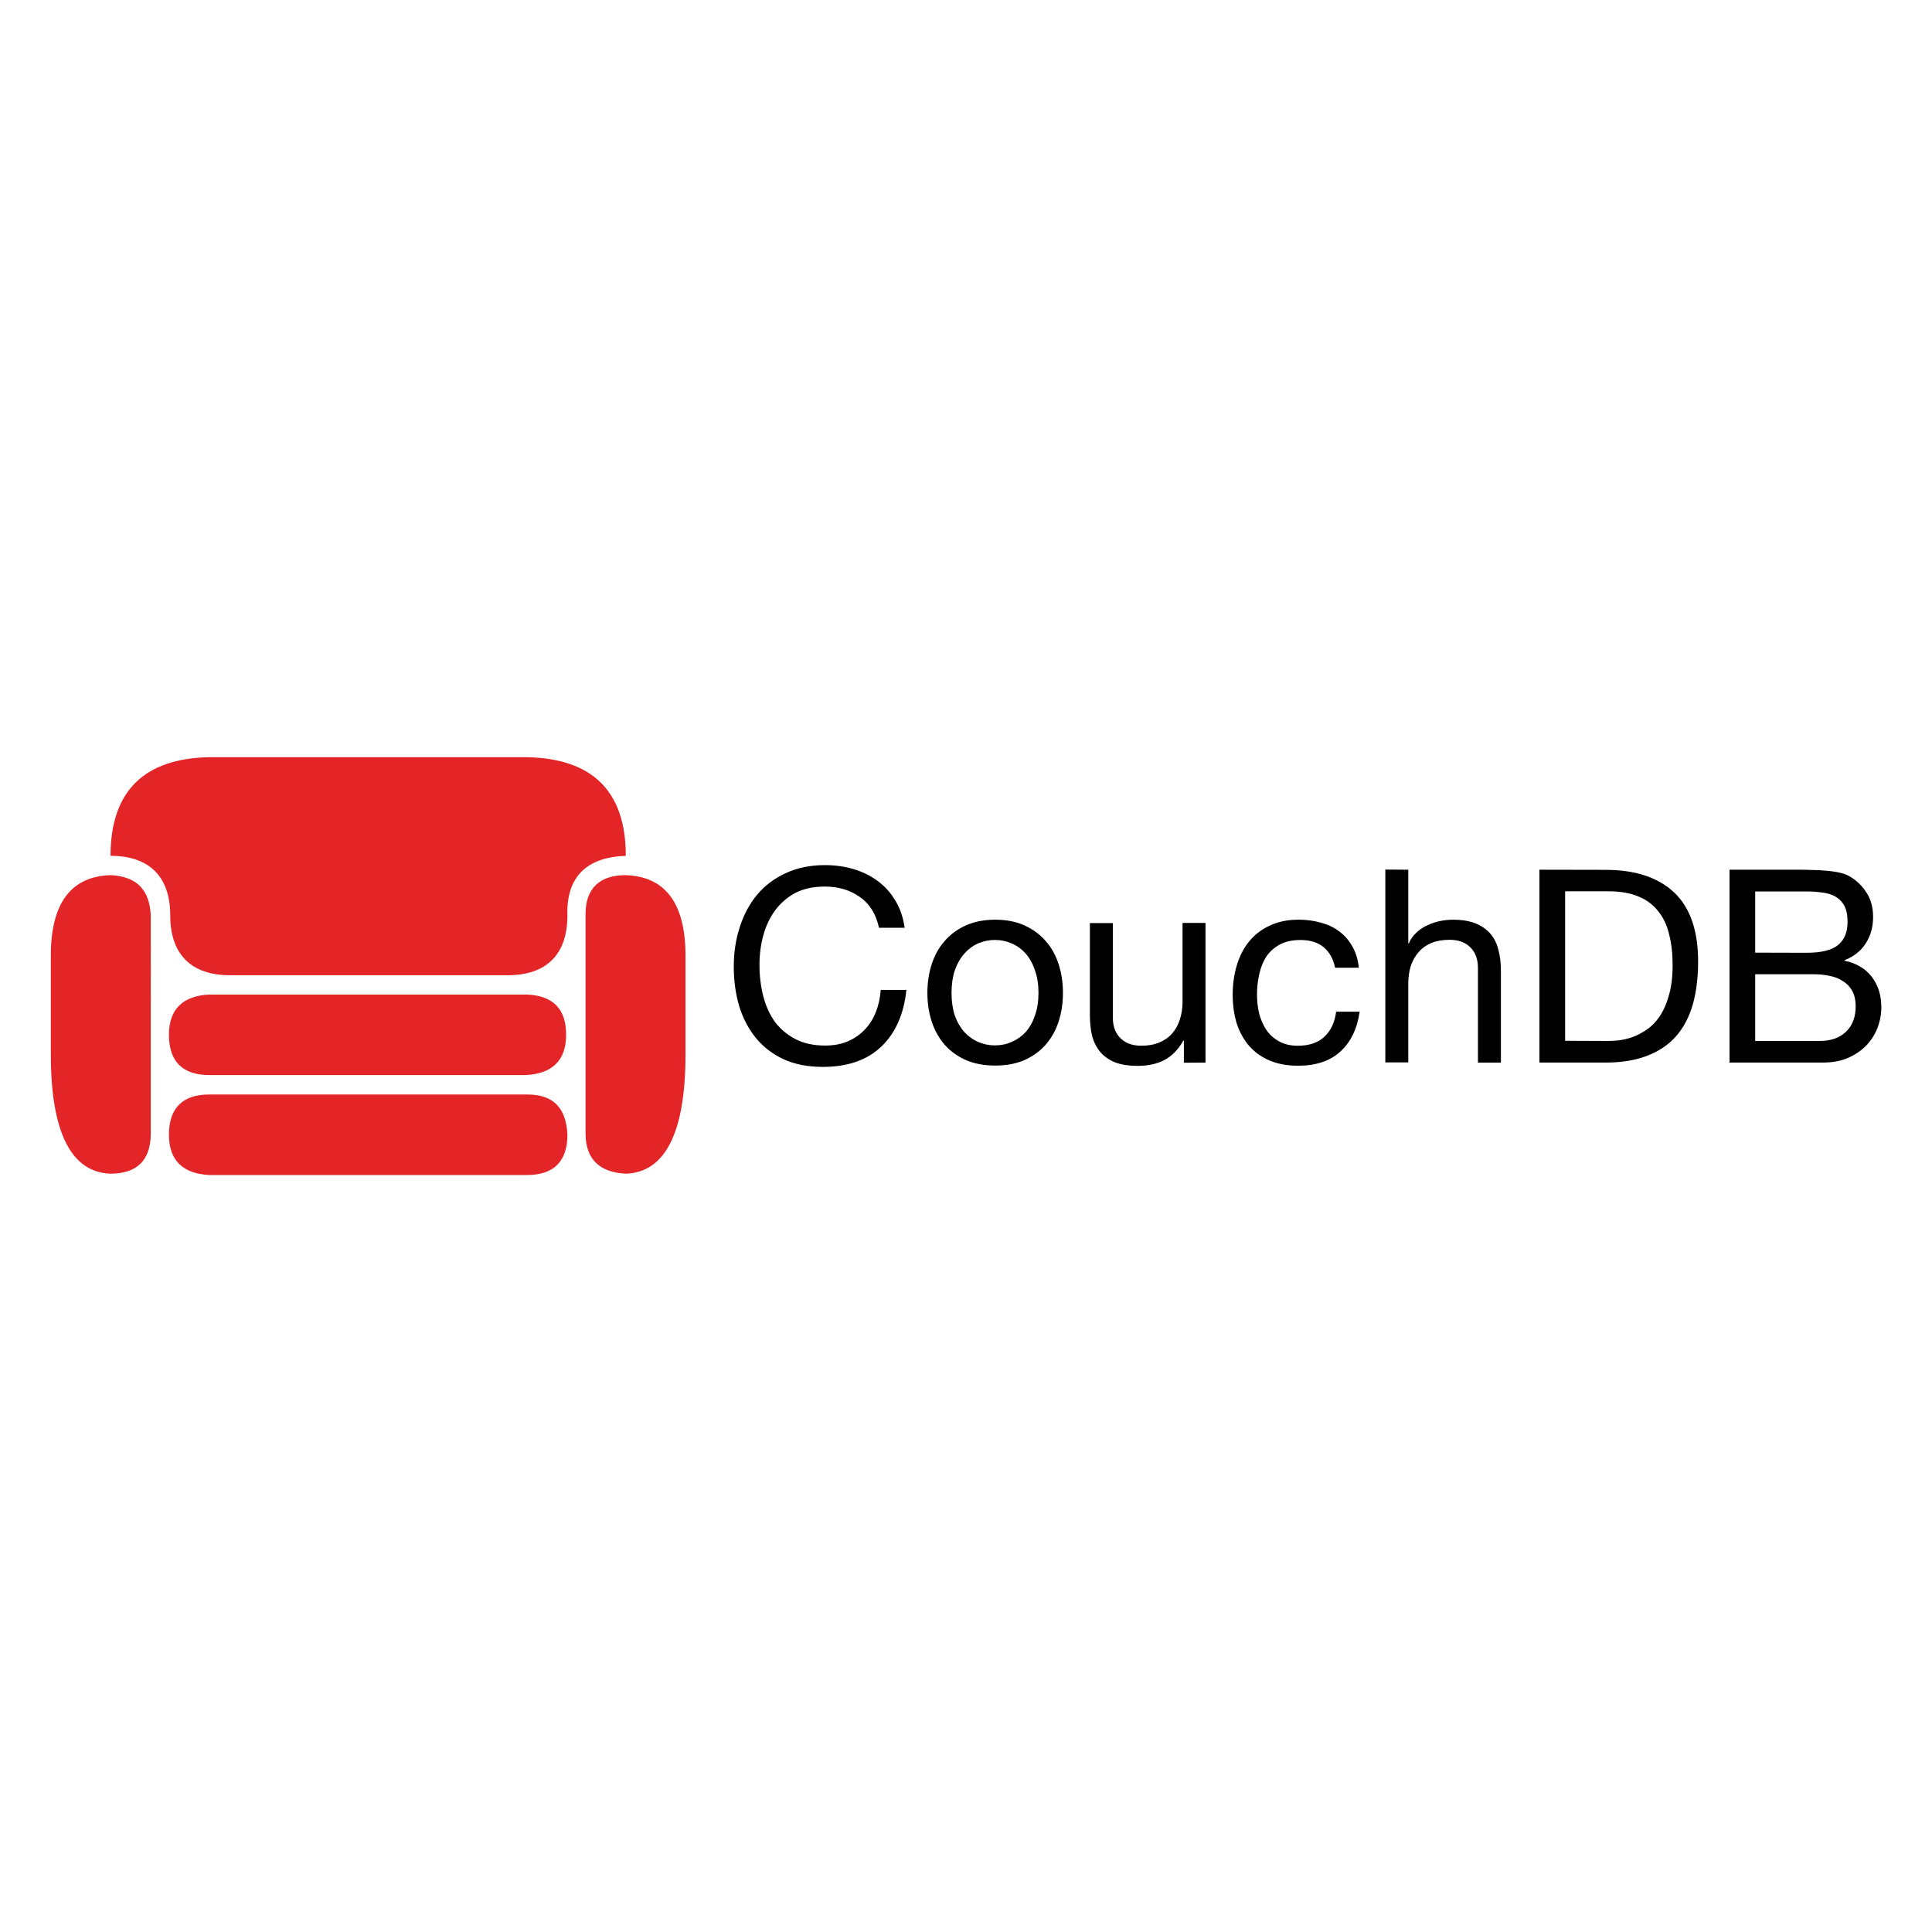 <svg xmlns="http://www.w3.org/2000/svg" viewBox="0 0 120 60" height="1em" width="1em">
  <path d="M35.163 34.273c0 1.612-.887 2.42-2.5 2.5h-19.67c-1.612 0-2.5-.806-2.5-2.5 0-1.612.887-2.42 2.5-2.5h19.75c1.612.08 2.42.887 2.42 2.5zm-2.42 3.708h-19.75c-1.612 0-2.5.806-2.5 2.5 0 1.612.887 2.42 2.5 2.5h19.75c1.612 0 2.5-.806 2.5-2.5-.08-1.693-.887-2.5-2.5-2.5zm6.127-13.624c-1.612 0-2.5.806-2.5 2.42V40.4c0 1.612.887 2.42 2.5 2.5 2.42-.08 3.708-2.5 3.708-7.417v-6.127c0-3.305-1.3-4.918-3.708-4.998zm-32.005 0c-2.42.08-3.708 1.693-3.708 4.998v6.127c0 4.918 1.3 7.336 3.708 7.417 1.612 0 2.5-.806 2.5-2.5V26.856c-.08-1.612-.887-2.42-2.5-2.5zm32.005-1.2c0-4.112-2.177-6.046-6.127-6.127h-19.75c-4.03.08-6.127 2.096-6.127 6.127 2.42 0 3.708 1.3 3.708 3.708s1.3 3.708 3.708 3.708h17.252c2.42 0 3.708-1.3 3.708-3.708-.08-2.5 1.3-3.628 3.628-3.708z" fill="#e42528"/>
  <path d="M54.595 27.626h1.594q-.134-.956-.57-1.678-.436-.738-1.1-1.225-.654-.487-1.493-.738-.84-.252-1.778-.252-1.376 0-2.45.503-1.057.487-1.778 1.342-.705.856-1.074 2.013-.37 1.14-.37 2.45 0 1.3.336 2.45.352 1.14 1.04 1.98.688.84 1.728 1.325 1.04.47 2.433.47 2.298 0 3.624-1.258 1.325-1.258 1.56-3.523h-1.594q-.05.738-.302 1.376-.252.638-.705 1.107-.436.453-1.057.72-.604.252-1.392.252-1.074 0-1.845-.403-.772-.403-1.275-1.074-.487-.688-.72-1.594-.235-.923-.235-1.946 0-.94.235-1.812.235-.872.72-1.543.503-.688 1.258-1.1.772-.403 1.845-.403 1.258 0 2.164.638.923.638 1.2 1.913zm4.507 4.044q0-.788.2-1.392.218-.62.587-1.04.37-.42.856-.638.503-.218 1.057-.218.554 0 1.04.218.503.218.872.638.37.42.57 1.04.218.604.218 1.392 0 .788-.218 1.4-.2.604-.57 1.023-.37.403-.872.62-.487.218-1.04.218-.554 0-1.057-.218-.487-.218-.856-.62-.37-.42-.587-1.023-.2-.62-.2-1.4zm-1.5 0q0 .956.268 1.778.268.822.805 1.443.537.604 1.325.956.788.336 1.812.336 1.04 0 1.812-.336.788-.352 1.325-.956.537-.62.805-1.443.268-.822.268-1.778 0-.956-.268-1.778-.268-.84-.805-1.443-.537-.62-1.325-.973-.772-.352-1.812-.352-1.023 0-1.812.352-.788.352-1.325.973-.537.604-.805 1.443-.268.822-.268 1.778zm17.274 4.328v-8.673H73.45v4.9q0 .587-.168 1.1-.15.487-.47.856-.32.37-.805.57-.47.2-1.124.2-.822 0-1.292-.47-.47-.47-.47-1.275v-5.872h-1.426v5.704q0 .705.134 1.292.15.57.503 1 .352.42.923.654.57.218 1.426.218.956 0 1.66-.37.705-.386 1.158-1.2h.034v1.376zm8.046-5.888H84.4q-.084-.772-.403-1.325-.32-.57-.822-.94-.487-.37-1.14-.537-.638-.185-1.376-.185-1.023 0-1.795.37-.772.352-1.292 1-.503.62-.755 1.476-.252.84-.252 1.812 0 .973.252 1.795.268.805.772 1.392.52.587 1.275.906.772.32 1.762.32 1.66 0 2.617-.872.973-.872 1.208-2.483h-1.46q-.134 1.007-.738 1.56-.587.554-1.644.554-.67 0-1.158-.268-.487-.268-.788-.705-.302-.453-.453-1.023-.134-.57-.134-1.174 0-.654.134-1.258.134-.62.436-1.1.32-.47.84-.755.52-.285 1.292-.285.906 0 1.443.453.537.453.705 1.275zm3.123-6.1v11.978h1.426v-4.9q0-.587.15-1.074.168-.503.487-.872.32-.37.788-.57.487-.2 1.14-.2.822 0 1.292.47.47.47.47 1.275V36h1.426v-5.704q0-.705-.15-1.275-.134-.587-.487-1.007-.352-.42-.923-.654-.57-.235-1.426-.235-.386 0-.805.084-.403.084-.788.268-.37.168-.67.453-.302.268-.47.67h-.034v-4.58zm11.167 10.635V25.36h2.684q1.107 0 1.862.32.755.302 1.225.906.487.587.688 1.443.218.84.218 1.913 0 1.107-.235 1.896-.218.772-.57 1.292-.352.52-.805.822-.436.302-.9.47-.453.15-.856.2-.403.034-.67.034zM95.618 24.02v11.978h4.1q1.493 0 2.584-.42 1.1-.42 1.795-1.208.705-.805 1.04-1.963.336-1.174.336-2.684 0-2.886-1.493-4.295-1.493-1.4-4.26-1.4zm13.4 5.15v-3.8h3.188q.52 0 .973.067.47.05.822.252.352.2.554.57.2.37.2 1.007 0 .956-.604 1.443-.587.47-1.946.47zm-1.594-5.15v11.978h5.788q.9 0 1.56-.285.688-.302 1.14-.772.47-.487.705-1.107.235-.62.235-1.275 0-1.107-.587-1.88-.587-.772-1.694-1.007v-.034q.856-.336 1.3-1.023.47-.705.47-1.66 0-.906-.42-1.527-.403-.62-1-.973-.268-.168-.654-.252-.37-.084-.805-.117-.436-.05-.9-.05-.436-.017-.822-.017zm1.594 10.636v-4.144h3.64q.503 0 .973.1.47.084.822.32.37.218.587.604.218.386.218.973 0 1.007-.604 1.577-.587.57-1.644.57z"/>
</svg>
